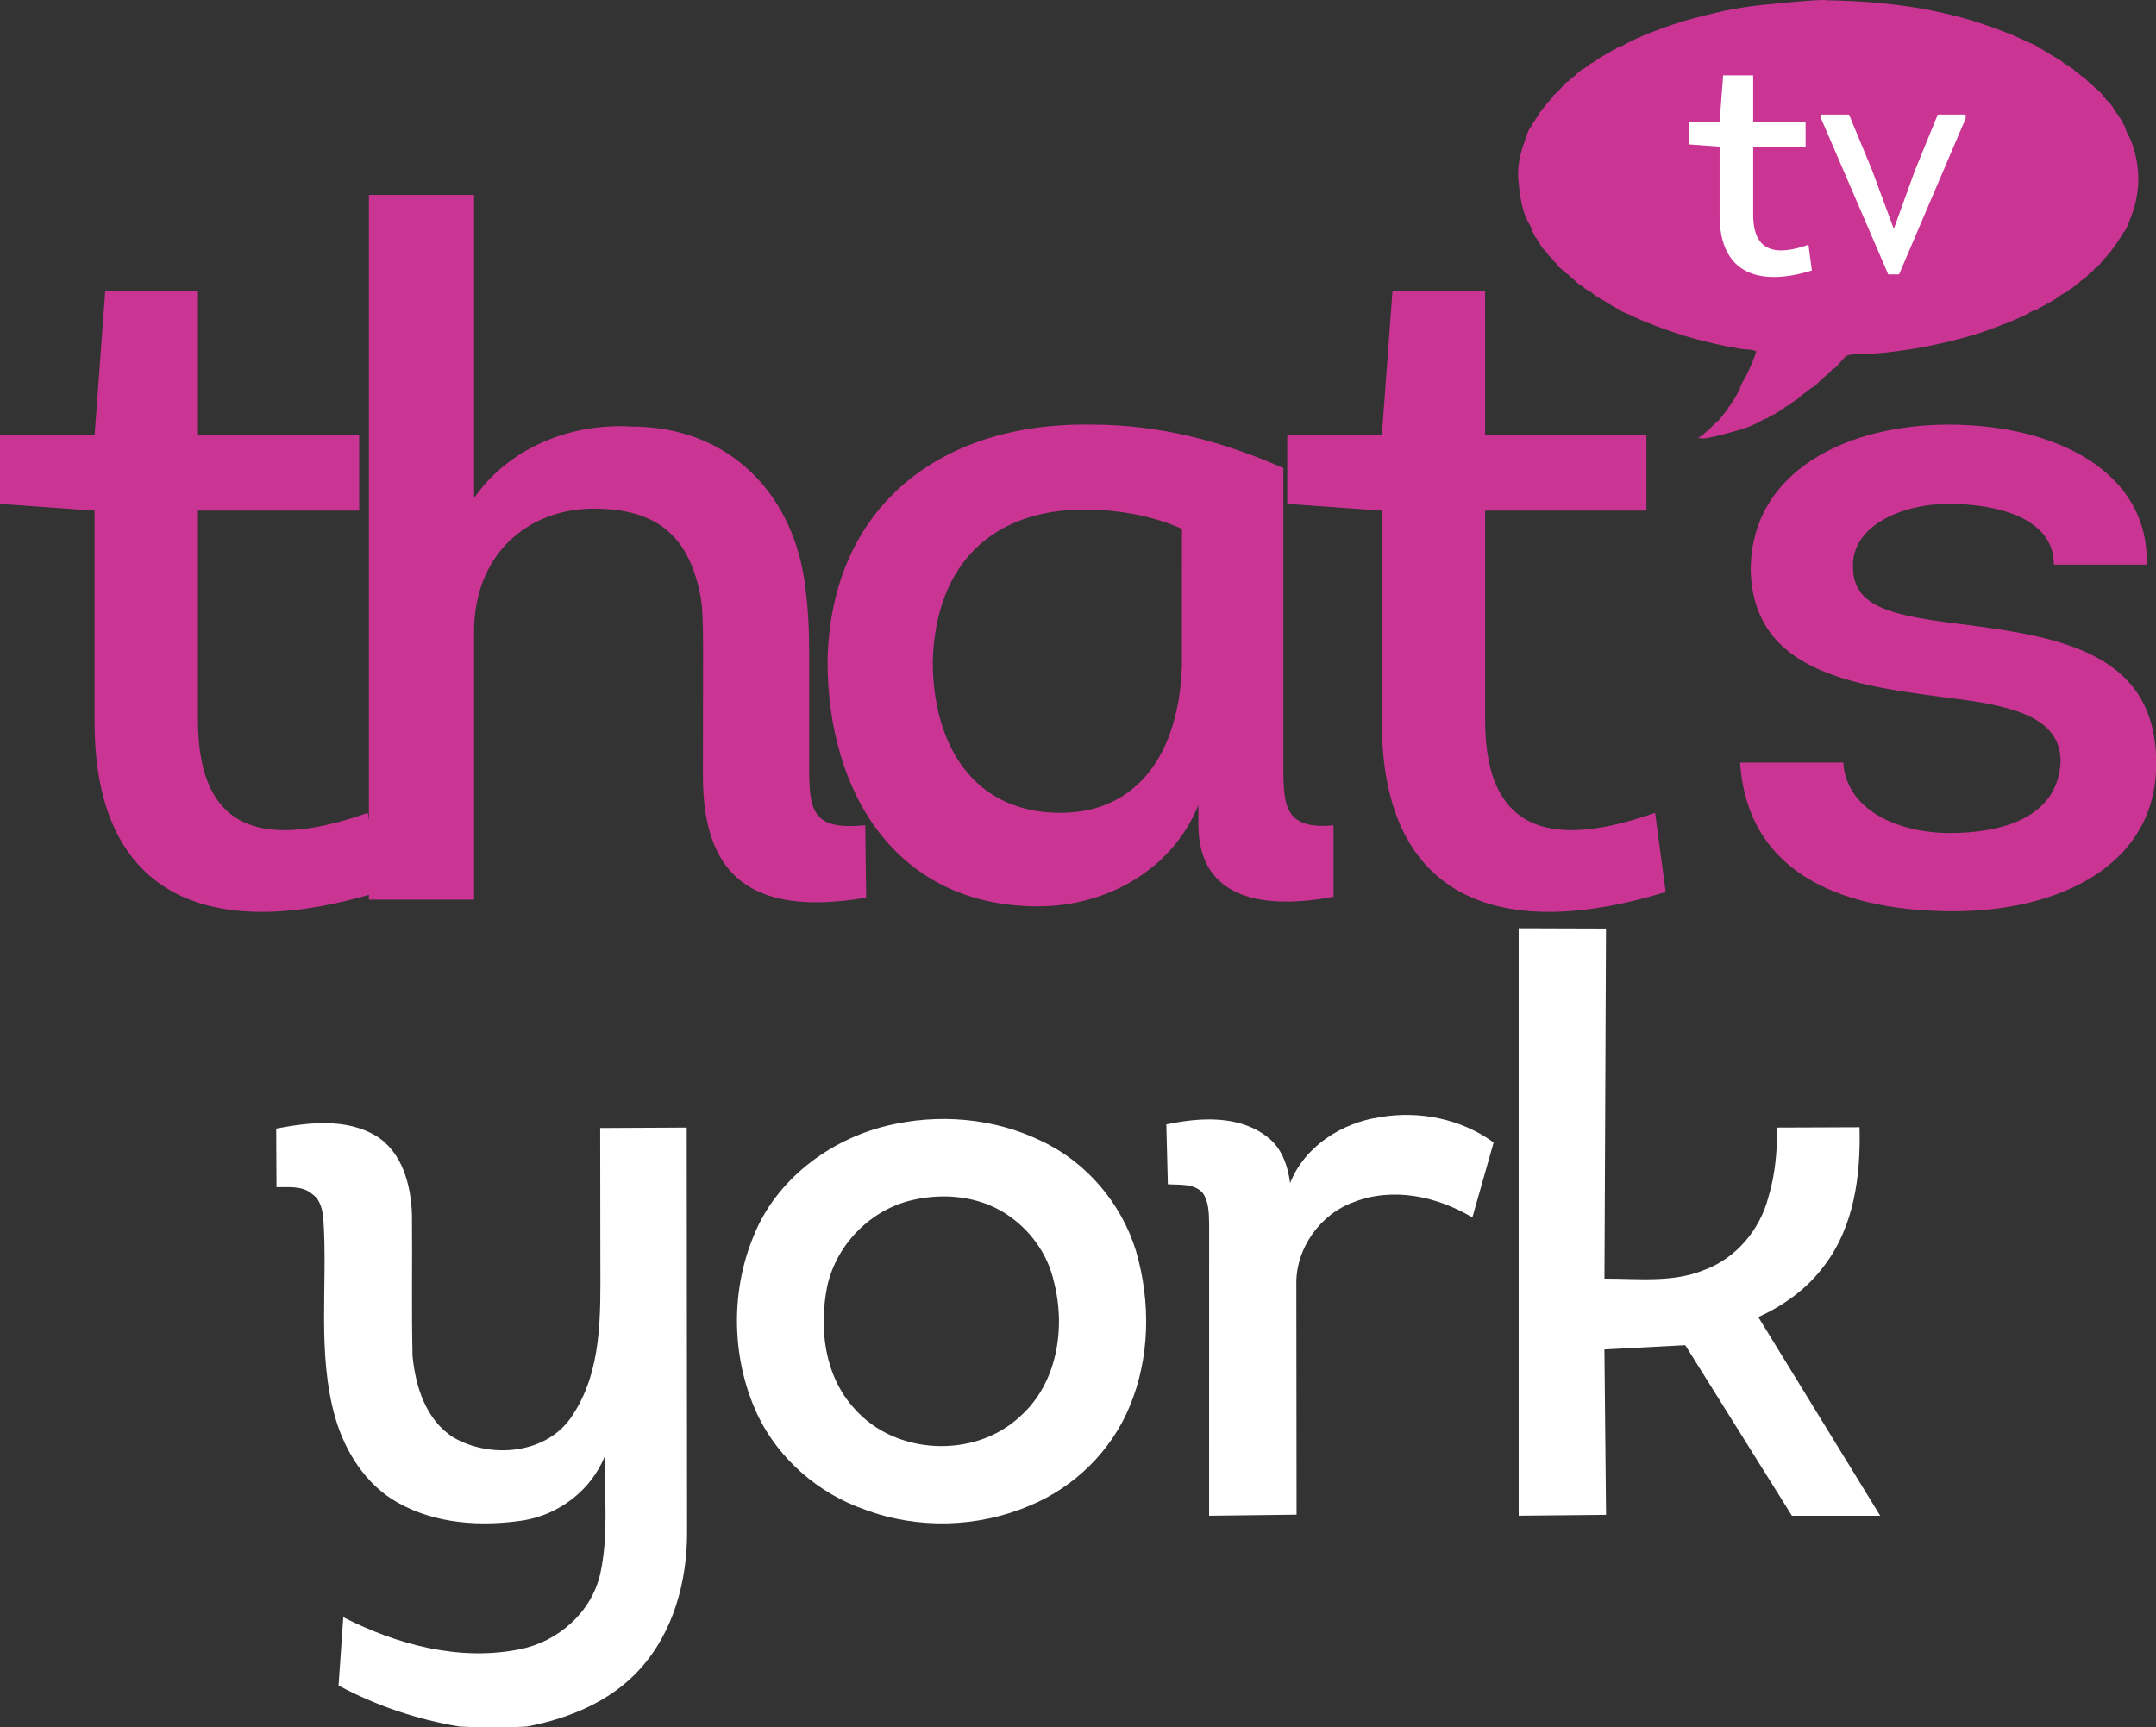 <?xml version="1.0" encoding="UTF-8" standalone="no"?>
<svg
   xmlns:dc="http://purl.org/dc/elements/1.1/"
   xmlns:cc="http://creativecommons.org/ns#"
   xmlns:rdf="http://www.w3.org/1999/02/22-rdf-syntax-ns#"
   xmlns:svg="http://www.w3.org/2000/svg"
   xmlns="http://www.w3.org/2000/svg"
   xmlns:sodipodi="http://sodipodi.sourceforge.net/DTD/sodipodi-0.dtd"
   xmlns:inkscape="http://www.inkscape.org/namespaces/inkscape"
   height="807.998"
   width="1008.363"
   version="1.1"
   viewBox="0 0 250.121 200.421"
   id="svg2"
   inkscape:version="0.92.0 r15299"
   sodipodi:docname="Thats York.svg">
  <rect x="0" y="0" width="250.121" height="200.421" fill="#333333" stroke="none"/>
  <defs
     id="defs26" />
  <sodipodi:namedview
     pagecolor="#ffffff"
     bordercolor="#666666"
     borderopacity="1"
     objecttolerance="10"
     gridtolerance="10"
     guidetolerance="10"
     inkscape:pageopacity="0"
     inkscape:pageshadow="2"
     inkscape:window-width="1920"
     inkscape:window-height="1017"
     id="namedview24"
     showgrid="false"
     inkscape:zoom="0.47999999"
     inkscape:cx="57.708721"
     inkscape:cy="471.6198"
     inkscape:window-x="-8"
     inkscape:window-y="-8"
     inkscape:window-maximized="1"
     inkscape:current-layer="svg2"
     fit-margin-top="0"
     fit-margin-left="0"
     fit-margin-right="0"
     fit-margin-bottom="0" />
  <g
     id="g4568"
     transform="matrix(1.683,0,0,1.683,-3.544,-0.006)">
    <path
       d="m 122.052,52.58 c 0.535,7.985 7.591,10.253 14.71,10.253 7.127,0 13.977,-3.063 13.977,-10.19 0,-7.583 -6.52,-8.717 -13.245,-9.583 -4.992,-0.598 -7.591,-1.197 -7.654,-3.859 -0.197,-2.866 3.26,-4.457 6.591,-4.457 3.394,0 7.253,0.992 7.253,4.189 h 6.394 c 0.197,-6.386 -6.26,-9.654 -13.647,-9.654 -6.993,0 -13.647,3.197 -13.647,10.056 0.197,7.253 7.591,7.985 14.174,8.851 4.197,0.535 7.189,1.402 7.189,4.331 -0.197,3.921 -4.126,4.922 -7.654,4.922 -3.457,0 -7.119,-1.528 -7.323,-4.859 z M 104.476,20.097 h -6.386 l -0.732,9.914 h -6.52 v 4.733 l 6.52,0.465 v 14.576 c 0,12.584 8.583,15.111 19.568,11.717 l -0.732,-5.457 c -6.591,2.323 -11.717,1.795 -11.717,-6.394 v -14.442 h 11.119 v -5.197 h -11.119 z M 83.577,45.926 c -0.197,5.922 -2.992,10.119 -8.386,10.119 -5.922,0 -8.788,-4.599 -8.788,-10.458 0.205,-6.922 4.331,-10.45 10.45,-10.45 2.063,0 4.528,0.339 6.725,1.331 z m 6.993,-13.647 c -4.197,-1.866 -8.591,-3 -13.182,-3 -10.45,-0.197 -18.041,5.662 -18.238,16.308 0,9.056 4.725,16.907 14.513,16.907 4.725,0 9.253,-2.528 11.048,-6.985 v 1.331 c 0,5.323 4.725,5.859 9.316,4.992 v -4.929 c -3.528,0.339 -3.457,-1.528 -3.457,-4.457 z m -55.784,11.245 c 0,-5.252 3.662,-8.45 8.253,-8.45 4.528,0 6.662,2.063 7.394,6.26 0.197,1.394 0.126,3.126 0.126,12.174 0,6.528 3,9.788 11.253,8.386 l -0.063,-4.992 c -3.528,0.339 -3.866,-0.858 -3.866,-3.859 v -7.985 c 0,-1.599 -0.063,-3 -0.26,-4.528 -0.732,-6.386 -5.197,-11.119 -11.985,-11.119 -4.26,-0.26 -8.52,1.536 -10.851,4.929 V 13.443 h -7.253 v 48.586 h 7.253 z M 15.753,20.097 H 9.358 l -0.732,9.914 h -6.52 v 4.733 l 6.52,0.465 v 14.576 c 0,12.584 8.591,15.111 19.568,11.717 l -0.732,-5.457 c -6.583,2.323 -11.71,1.795 -11.71,-6.394 v -14.442 h 11.111 v -5.197 h -11.111 z"
       id="path20-4"
       inkscape:connector-curvature="0"
       style="fill:#ca3493" />
    <path
       sodipodi:nodetypes="cccccccccccccccccccccccccccccccccccccccccccccccccccccccccccccccccccccccccccccccccccccccccccccccccccccccccccccccccccccccccccccccccccccccccccccccccccc"
       d="m 149.028,9.769 c -0.126,-0.331 -0.425,-0.756 -0.465,-1.095 -0.079,-0.055 -0.118,-0.134 -0.126,-0.229 -0.055,-0.063 -0.055,-0.039 -0.071,-0.126 -0.063,-0.063 -0.055,-0.047 -0.079,-0.126 -0.071,-0.063 -0.102,-0.11 -0.126,-0.205 -0.079,-0.063 -0.095,-0.142 -0.181,-0.205 -0.016,-0.071 -0.063,-0.134 -0.126,-0.181 -0.039,-0.173 -0.417,-0.646 -0.583,-0.732 -0.016,-0.087 -0.126,-0.181 -0.205,-0.228 -0.047,-0.221 -0.496,-0.528 -0.661,-0.693 -0.221,-0.205 -0.465,-0.409 -0.685,-0.63 -0.095,-0.023 -0.276,-0.189 -0.354,-0.26 -0.118,-0.087 -0.276,-0.189 -0.362,-0.299 -0.063,-0.017 -0.134,-0.063 -0.173,-0.126 -0.071,-0.017 -0.134,-0.063 -0.181,-0.134 -0.268,-0.047 -0.433,-0.354 -0.709,-0.433 -0.063,-0.063 -0.11,-0.102 -0.205,-0.126 -0.063,-0.055 -0.039,-0.055 -0.126,-0.071 -0.063,-0.063 -0.047,-0.055 -0.126,-0.079 -0.063,-0.063 -0.047,-0.055 -0.134,-0.079 -0.032,-0.063 -0.095,-0.102 -0.173,-0.102 -0.032,-0.063 -0.102,-0.102 -0.181,-0.102 -0.055,-0.095 -0.22,-0.165 -0.331,-0.173 -0.126,-0.205 -0.614,-0.354 -0.835,-0.457 -0.299,-0.142 -0.591,-0.283 -0.89,-0.41 -0.709,-0.299 -1.433,-0.567 -2.166,-0.811 -3.394,-1.134 -6.953,-1.559 -10.528,-1.63 h -0.252 c 0,-0.134 -4.63,0.323 -5.363,0.433 -0.724,0.11 -1.449,0.236 -2.166,0.409 -1.008,0.236 -2.016,0.48 -3,0.811 -0.732,0.244 -1.449,0.512 -2.158,0.811 -0.299,0.126 -0.598,0.268 -0.89,0.409 -0.244,0.11 -0.551,0.354 -0.819,0.378 -0.055,0.095 -0.213,0.173 -0.331,0.181 -0.032,0.071 -0.095,0.102 -0.173,0.102 -0.032,0.071 -0.102,0.102 -0.181,0.102 -0.055,0.055 -0.039,0.055 -0.126,0.079 -0.032,0.063 -0.095,0.102 -0.173,0.095 -0.063,0.071 -0.11,0.102 -0.205,0.134 -0.063,0.063 -0.11,0.103 -0.205,0.126 -0.15,0.221 -0.504,0.244 -0.661,0.48 -0.071,0.017 -0.134,0.063 -0.181,0.126 -0.228,0.055 -0.575,0.402 -0.764,0.583 -0.095,0.023 -0.291,0.213 -0.354,0.307 -0.189,0.039 -0.417,0.37 -0.559,0.512 -0.15,0.149 -0.323,0.37 -0.504,0.48 -0.032,0.15 -0.299,0.378 -0.409,0.512 -0.126,0.149 -0.26,0.37 -0.409,0.48 -0.016,0.071 -0.063,0.134 -0.126,0.181 -0.024,0.126 -0.142,0.189 -0.181,0.331 -0.063,0.055 -0.102,0.102 -0.126,0.197 -0.055,0.063 -0.055,0.047 -0.071,0.134 -0.087,0.047 -0.118,0.134 -0.126,0.229 -0.268,0.165 -0.433,0.827 -0.535,1.118 -0.307,0.819 -0.512,1.74 -0.433,2.614 0.079,0.906 0.189,1.724 0.504,2.575 0.126,0.315 0.425,0.709 0.465,1.04 0.079,0.047 0.11,0.134 0.126,0.228 0.055,0.063 0.055,0.039 0.071,0.126 0.087,0.055 0.158,0.173 0.181,0.283 0.063,0.039 0.063,0.079 0.126,0.126 0.039,0.213 0.362,0.535 0.535,0.709 0.024,0.134 0.213,0.252 0.307,0.354 0.102,0.126 0.189,0.268 0.331,0.362 0.032,0.173 0.37,0.394 0.504,0.528 0.157,0.157 0.433,0.291 0.535,0.488 0.134,0.023 0.291,0.236 0.409,0.331 0.157,0.118 0.378,0.213 0.504,0.378 0.071,0.017 0.134,0.063 0.181,0.126 0.299,0.055 0.48,0.409 0.787,0.488 0.055,0.063 0.102,0.102 0.205,0.126 0.063,0.055 0.039,0.055 0.126,0.071 0.063,0.063 0.039,0.055 0.126,0.079 0.063,0.063 0.039,0.055 0.126,0.079 0.039,0.071 0.102,0.102 0.181,0.102 0.055,0.087 0.173,0.142 0.276,0.15 0.063,0.095 0.221,0.165 0.331,0.181 0.126,0.189 0.559,0.307 0.764,0.402 0.252,0.126 0.504,0.252 0.764,0.362 0.614,0.252 1.228,0.488 1.858,0.709 0.811,0.291 1.63,0.528 2.465,0.74 0.52,0.126 1.047,0.252 1.575,0.354 0.331,0.063 0.661,0.126 0.992,0.181 0.299,0.047 0.787,0.023 1.047,0.173 -0.142,0.504 -0.378,1 -0.591,1.473 -0.157,0.354 -0.52,0.819 -0.559,1.197 -0.063,0.032 -0.102,0.102 -0.102,0.181 -0.063,0.032 -0.102,0.095 -0.102,0.173 -0.055,0.063 -0.055,0.047 -0.071,0.126 -0.063,0.063 -0.055,0.047 -0.079,0.134 -0.071,0.055 -0.102,0.102 -0.126,0.197 -0.134,0.087 -0.142,0.268 -0.283,0.362 -0.032,0.149 -0.22,0.346 -0.331,0.48 -0.102,0.134 -0.213,0.283 -0.331,0.409 -0.22,0.236 -0.535,0.433 -0.709,0.709 -0.102,0.023 -0.307,0.221 -0.378,0.307 -0.071,0.017 -0.134,0.063 -0.181,0.126 -0.063,0.017 -0.118,0.047 -0.15,0.103 h 0.228 c 0.007,0.189 2.701,-0.575 3.071,-0.709 0.283,-0.11 0.551,-0.228 0.819,-0.362 0.189,-0.095 0.449,-0.283 0.661,-0.299 0.047,-0.087 0.134,-0.118 0.228,-0.134 0.032,-0.063 0.095,-0.102 0.173,-0.102 0.063,-0.055 0.047,-0.047 0.126,-0.071 0.063,-0.063 0.047,-0.055 0.134,-0.079 0.055,-0.055 0.039,-0.055 0.126,-0.079 0.063,-0.095 0.236,-0.197 0.354,-0.229 0.118,-0.173 0.378,-0.189 0.512,-0.378 0.063,-0.017 0.134,-0.063 0.173,-0.126 0.197,-0.039 0.409,-0.299 0.583,-0.433 0.197,-0.15 0.409,-0.283 0.591,-0.457 0.236,-0.047 0.575,-0.48 0.764,-0.638 0.213,-0.189 0.528,-0.386 0.685,-0.638 0.213,-0.039 0.567,-0.52 0.732,-0.685 0.063,-0.055 0.118,-0.157 0.181,-0.205 0.323,-0.221 0.921,-0.126 1.323,-0.149 0.772,-0.055 1.543,-0.126 2.315,-0.228 1.591,-0.213 3.158,-0.543 4.701,-0.969 0.953,-0.26 1.882,-0.606 2.796,-0.969 0.386,-0.142 0.748,-0.315 1.118,-0.48 0.291,-0.126 0.685,-0.425 0.992,-0.457 0.063,-0.095 0.22,-0.165 0.331,-0.181 0.055,-0.079 0.134,-0.118 0.228,-0.126 0.039,-0.071 0.102,-0.102 0.181,-0.102 0.063,-0.055 0.039,-0.055 0.126,-0.071 0.063,-0.063 0.039,-0.055 0.126,-0.079 0.063,-0.063 0.047,-0.055 0.126,-0.079 0.063,-0.055 0.047,-0.055 0.134,-0.071 0.055,-0.071 0.102,-0.102 0.197,-0.134 0.165,-0.244 0.559,-0.268 0.74,-0.528 0.142,-0.032 0.331,-0.221 0.457,-0.307 0.126,-0.087 0.268,-0.221 0.386,-0.331 0.134,-0.032 0.449,-0.323 0.528,-0.457 0.118,-0.023 0.315,-0.252 0.386,-0.354 0.15,-0.032 0.331,-0.299 0.433,-0.409 0.126,-0.134 0.244,-0.339 0.402,-0.433 0.024,-0.102 0.181,-0.236 0.26,-0.331 0.095,-0.126 0.181,-0.283 0.299,-0.378 0.032,-0.165 0.213,-0.252 0.26,-0.433 0.071,-0.063 0.102,-0.11 0.126,-0.205 0.055,-0.063 0.055,-0.039 0.079,-0.126 0.055,-0.063 0.055,-0.047 0.071,-0.126 0.244,-0.157 0.425,-0.78 0.535,-1.047 0.276,-0.677 0.449,-1.41 0.512,-2.134 0.087,-1.039 -0.095,-2.15 -0.457,-3.126"
       id="path22-5"
       inkscape:connector-curvature="0"
       style="fill:#ca3493" />
    <path
       sodipodi:nodetypes="ccccccccccccccccccccccccsccc"
       d="m 137.602,8.17 -4.591,10.749 h -0.748 l -4.63,-10.75 v -0.268 h 1.929 l 1.567,3.78 1.496,4.04 h 0.047 l 1.433,-3.961 1.575,-3.859 h 1.921 z m -16.962,6.678 V 10.115 l -2.118,-0.157 v -1.536 h 2.118 l 0.244,-3.221 h 2.071 v 3.221 h 3.614 V 10.115 h -3.614 v 4.693 c 0,2.654 1.669,2.827 3.811,2.071 l 0.236,1.772 c -3.567,1.11 -6.363,0.283 -6.363,-3.803"
       id="path22-1-2"
       inkscape:connector-curvature="0"
       style="fill:#ffffff;fill-opacity:1" />
  </g>
  <g
     id="#fefefdff"
     transform="matrix(0.513,0,0,0.513,3.088,65.536)"
     style="fill:#ffffff;fill-opacity:1">
    <path
       d="m 337.42,82.22 19.75,0.06 -0.35,79.19 c 7.52,-0.03 15.41,0.99 22.55,-1.96 7.2,-2.63 12.63,-9.11 14.52,-16.48 1.56,-5.09 1.98,-10.43 2,-15.73 l 18.61,-0.07 c 0.3,10.81 -1.2,22.41 -7.94,31.25 -3.8,5.19 -9.13,9.04 -14.95,11.68 l 27.57,44.94 -19.96,0.01 -24.13,-38.59 -18.28,0.96 0.37,37.42 -19.76,0.19 z"
       id="path7"
       inkscape:connector-curvature="0"
       style="opacity:1;fill:#ffffff;fill-opacity:1"
       sodipodi:nodetypes="cccccccccccccccc" />
    <path
       d="m 257.74,126.58 c 7.54,-1.56 16.36,-2.18 22.8,2.81 3.31,2.47 4.66,6.52 5.19,10.46 3.29,-8.3 11.65,-13.62 20.26,-14.89 8.9,-1.56 18.43,0.36 25.77,5.71 l -4.81,16.96 c -7.9,-4.74 -17.87,-6.93 -26.69,-3.52 -7.77,2.73 -13.35,10.6 -13.12,18.87 l 0.05,51.88 -19.78,0.24 0.01,-66.07 c -0.06,-2.35 -0.05,-4.92 -1.44,-6.93 -1.97,-2.24 -5.23,-1.79 -7.9,-1.98 z"
       id="path9"
       inkscape:connector-curvature="0"
       style="opacity:1;fill:#ffffff;fill-opacity:1"
       sodipodi:nodetypes="cccccccccccccc" />
    <path
       d="m 194.56,126.89 c 11.58,-2.82 24.19,-1.79 34.95,3.46 10.21,4.8 18.09,14.12 21.38,24.89 3.33,11.47 3.18,24.1 -1.47,35.2 -4.17,10.06 -12.52,18.23 -22.57,22.37 -11.74,5.01 -25.37,5.38 -37.32,0.89 -10.34,-3.58 -19.26,-11.26 -24.09,-21.11 -6.01,-12.64 -6.39,-27.82 -1.04,-40.76 5.09,-12.7 17.05,-21.75 30.16,-24.94 m 5.87,16.78 c -9.47,2.11 -17.22,9.96 -19.35,19.4 -1.94,9.52 -0.69,20.37 6.11,27.78 9.25,10.58 27.24,11.4 37.47,1.79 8.41,-7.43 10.37,-19.98 7.66,-30.45 -1.39,-6.35 -5.51,-11.97 -10.96,-15.45 -6.16,-3.94 -13.9,-4.68 -20.93,-3.07 z"
       id="path11"
       inkscape:connector-curvature="0"
       style="opacity:1;fill:#ffffff;fill-opacity:1" />
    <path
       d="m 56.44,127.53 c 7.37,-1.41 15.67,-2.37 22.45,1.56 6.08,3.69 8.03,11.2 8.25,17.87 0.11,10.66 -0.11,21.33 0.13,31.98 0.67,6.95 3.04,14.56 9.29,18.47 8.51,4.91 21.26,3.75 26.87,-5.01 6.72,-10.07 6.35,-22.77 6.32,-34.38 l -0.04,-30.62 19.57,-0.1 0.08,91.66 c 0,11.02 -3.11,22.48 -10.63,30.79 -6.57,7.32 -16.08,11.21 -25.56,13.02 -5.07,0.3 -10.16,0.27 -15.23,0.02 -9.55,-1.59 -18.85,-4.7 -27.4,-9.29 l 1.07,-15.45 c 12.16,6.22 26.33,10.03 39.97,7.24 8.66,-1.74 16.21,-8.39 18.16,-17.14 1.9,-8.68 0.91,-17.68 1.01,-26.5 -3.11,7.7 -10.36,13.22 -18.51,14.52 -9.54,1.41 -19.82,0.78 -28.36,-4.06 -7.19,-4.04 -11.85,-11.47 -14.1,-19.24 -4.15,-14.61 -1.66,-29.93 -2.67,-44.87 -0.2,-2.09 -0.67,-4.41 -2.53,-5.67 -2.21,-1.93 -5.35,-1.51 -8.07,-1.55 z"
       id="path13"
       inkscape:connector-curvature="0"
       style="opacity:1;fill:#ffffff;fill-opacity:1"
       sodipodi:nodetypes="ccccccccccccccccccccccccc" />
  </g>
</svg>
